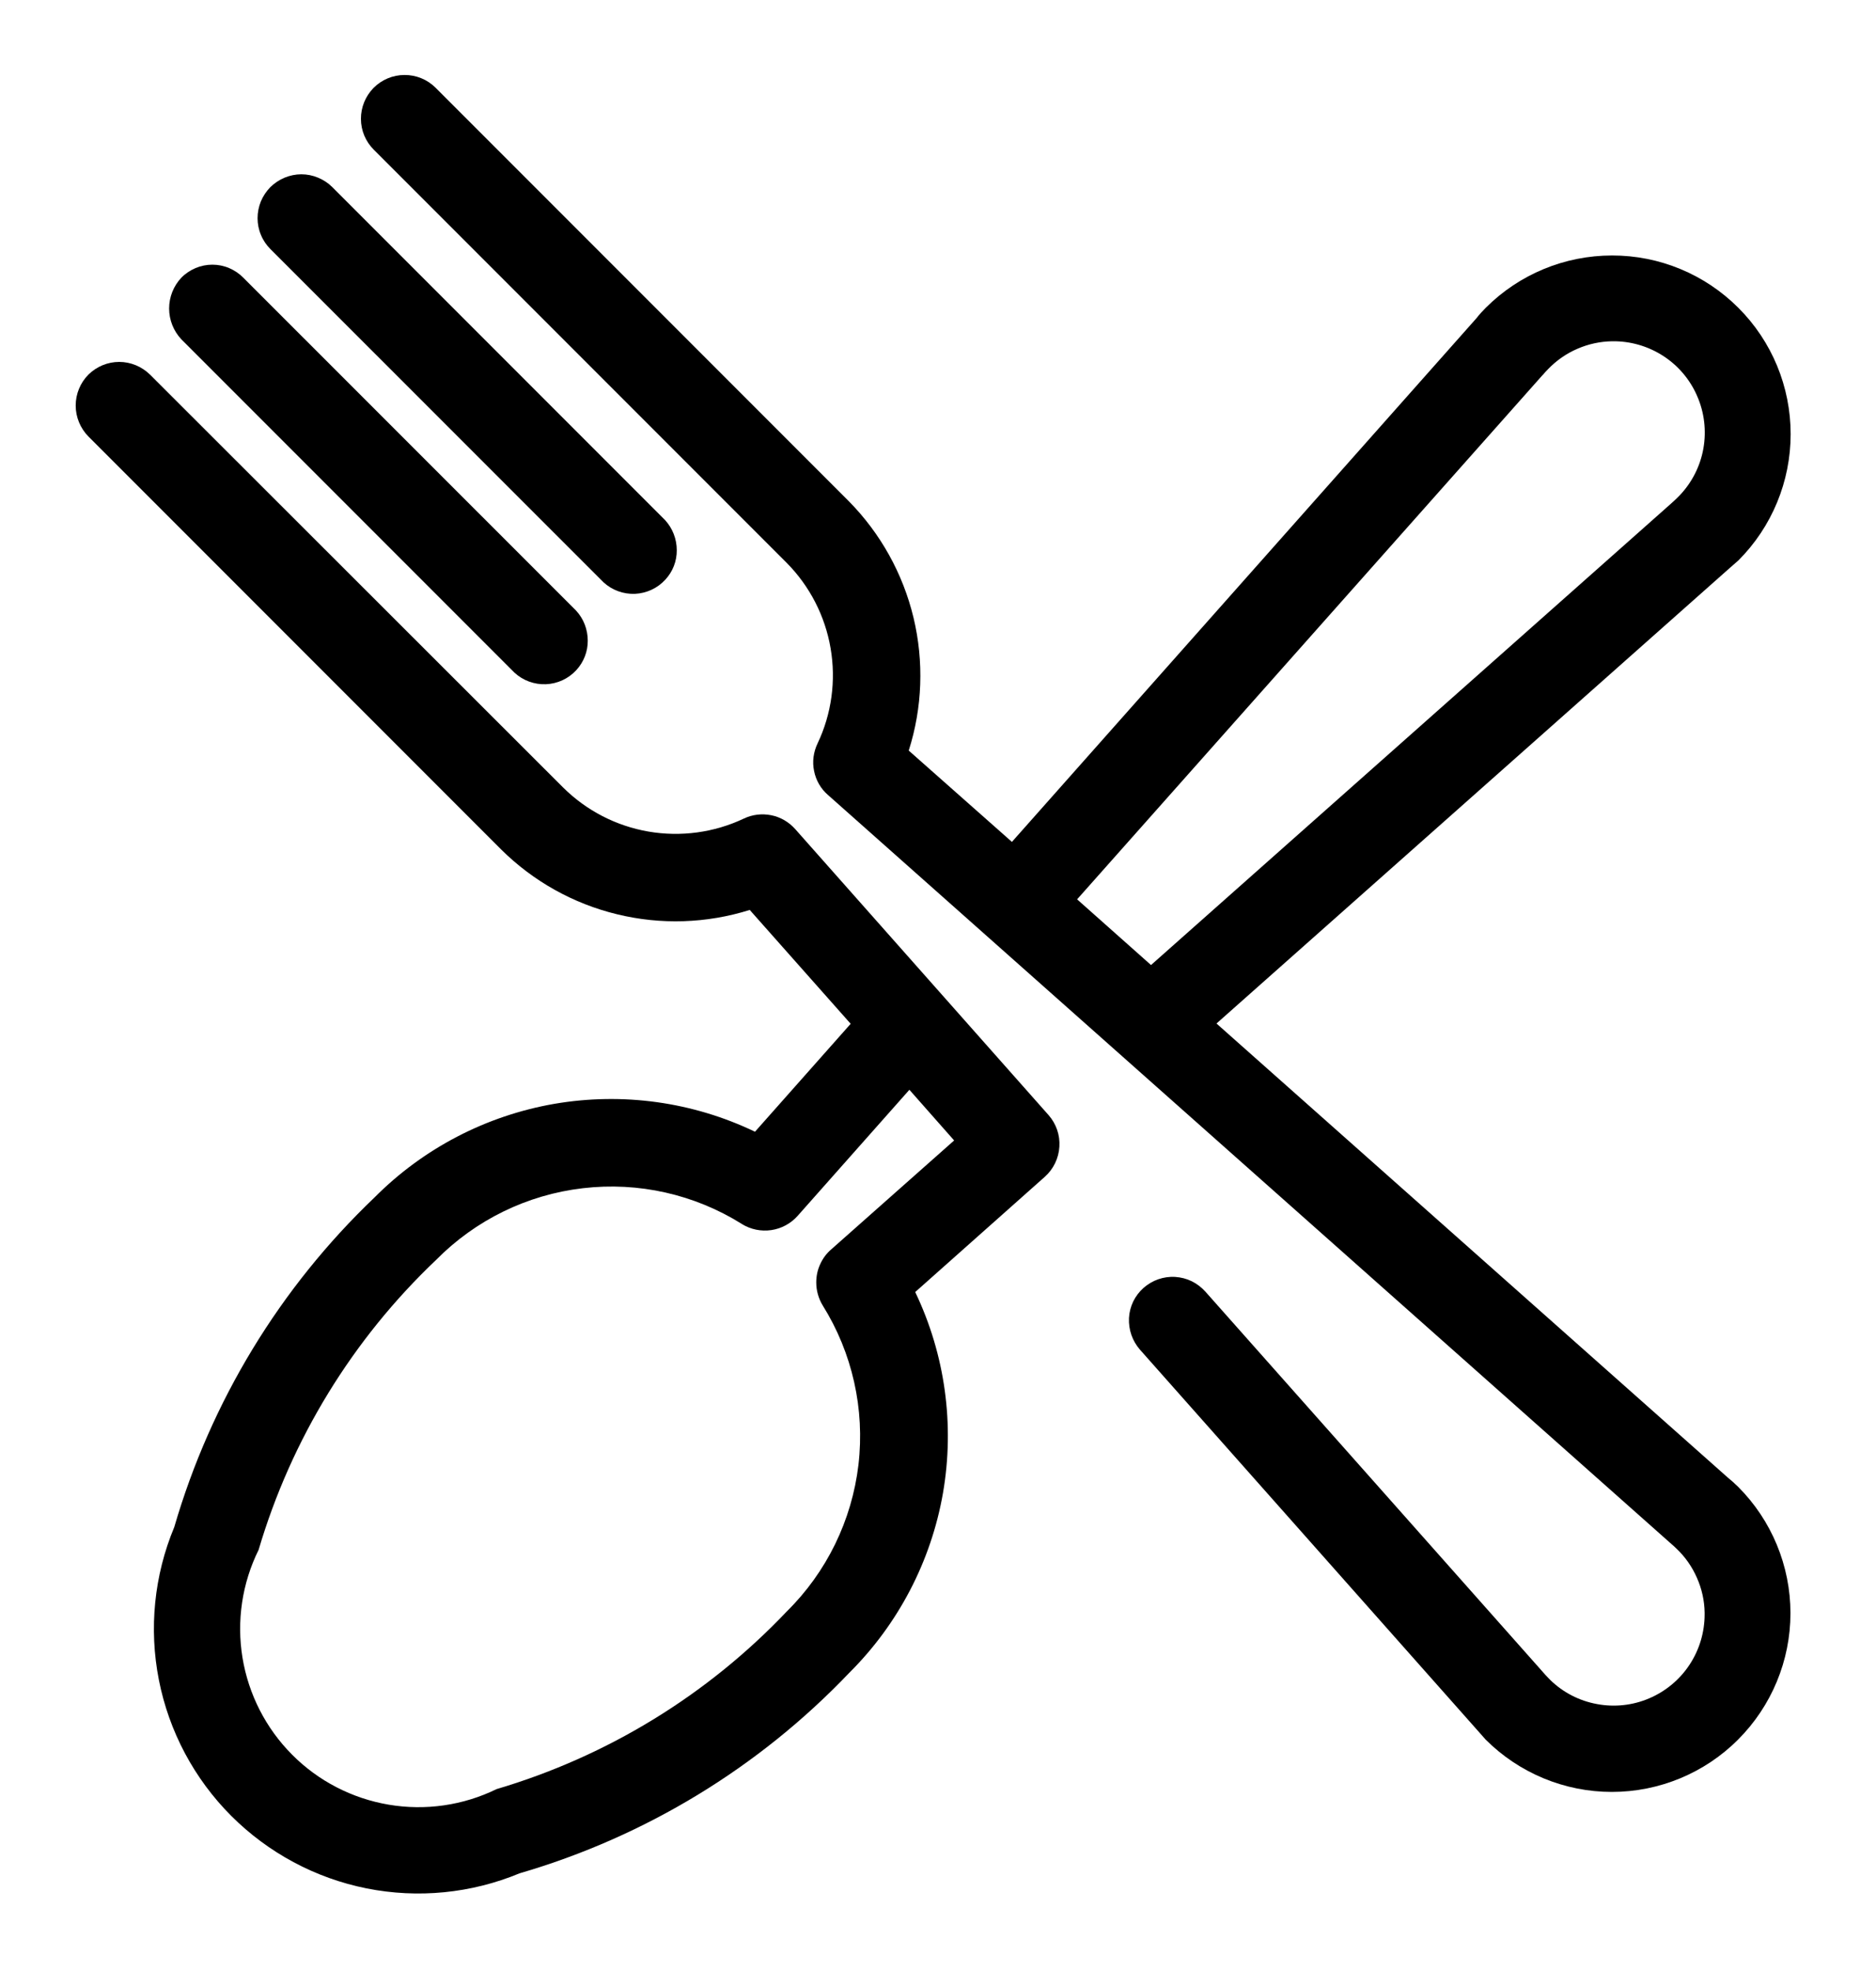 <svg width="20" height="21" viewBox="0 0 20 21" fill="none" xmlns="http://www.w3.org/2000/svg">
<path d="M6.144 7.14C6.223 7.054 6.267 6.942 6.266 6.826C6.266 6.707 6.222 6.592 6.141 6.505L2.593 2.958C2.55 2.914 2.499 2.88 2.442 2.856C2.386 2.832 2.325 2.82 2.264 2.82C2.203 2.82 2.142 2.832 2.085 2.856C2.029 2.88 1.977 2.914 1.934 2.958C1.85 3.047 1.803 3.164 1.803 3.287C1.803 3.409 1.85 3.527 1.934 3.616L5.485 7.167C5.576 7.251 5.697 7.295 5.82 7.29C5.944 7.285 6.06 7.231 6.144 7.14Z" fill="black"/>
<path d="M7.093 6.176C7.172 6.091 7.216 5.979 7.215 5.862C7.215 5.744 7.171 5.629 7.09 5.541L3.542 1.993C3.499 1.95 3.447 1.916 3.391 1.893C3.334 1.869 3.273 1.857 3.212 1.857C3.151 1.857 3.09 1.87 3.034 1.893C2.977 1.917 2.926 1.951 2.882 1.994C2.839 2.038 2.805 2.089 2.781 2.146C2.758 2.203 2.746 2.263 2.746 2.325C2.746 2.386 2.758 2.447 2.782 2.503C2.805 2.56 2.84 2.611 2.883 2.654L6.434 6.204C6.525 6.288 6.646 6.332 6.77 6.327C6.893 6.321 7.01 6.267 7.093 6.176Z" fill="black"/>
<path d="M9.05 5.341L4.642 0.933C4.554 0.846 4.435 0.798 4.312 0.799C4.188 0.799 4.069 0.849 3.982 0.937C3.896 1.025 3.847 1.144 3.848 1.267C3.848 1.391 3.898 1.509 3.986 1.596L8.386 5.996C8.632 6.244 8.796 6.562 8.855 6.907C8.914 7.251 8.866 7.606 8.716 7.921C8.672 8.013 8.658 8.116 8.679 8.215C8.699 8.315 8.751 8.405 8.828 8.471L17.816 16.448C17.836 16.465 17.854 16.481 17.873 16.5C17.966 16.588 18.04 16.694 18.091 16.811C18.143 16.928 18.171 17.054 18.173 17.181V17.2C18.173 17.391 18.117 17.578 18.012 17.737C17.907 17.896 17.758 18.02 17.582 18.095C17.407 18.17 17.213 18.191 17.026 18.156C16.838 18.122 16.665 18.033 16.528 17.9L16.502 17.873C16.484 17.855 16.465 17.834 16.44 17.805L12.85 13.761C12.809 13.716 12.76 13.678 12.705 13.651C12.65 13.624 12.59 13.609 12.529 13.605C12.467 13.601 12.406 13.61 12.348 13.63C12.29 13.65 12.237 13.682 12.191 13.722C12.145 13.763 12.108 13.812 12.081 13.867C12.055 13.922 12.039 13.982 12.036 14.043C12.03 14.167 12.072 14.287 12.153 14.38L15.738 18.421C15.774 18.461 15.807 18.499 15.838 18.534C16.195 18.891 16.679 19.092 17.184 19.092C17.689 19.092 18.174 18.891 18.53 18.534C18.887 18.177 19.088 17.692 19.088 17.188C19.088 16.683 18.887 16.198 18.53 15.841C18.494 15.806 18.458 15.773 18.418 15.741L12.969 10.905L18.419 6.071C18.459 6.037 18.496 6.002 18.533 5.971C18.89 5.614 19.09 5.13 19.09 4.625C19.09 4.12 18.89 3.636 18.532 3.279C18.175 2.922 17.691 2.721 17.186 2.722C16.681 2.722 16.197 2.922 15.84 3.279C15.804 3.315 15.771 3.351 15.74 3.391L10.788 8.97L9.688 7.997C9.834 7.539 9.851 7.049 9.739 6.581C9.626 6.112 9.388 5.684 9.05 5.341ZM17.187 3.636C17.379 3.633 17.567 3.687 17.728 3.79C17.89 3.894 18.017 4.043 18.093 4.219C18.17 4.394 18.193 4.589 18.16 4.777C18.127 4.966 18.038 5.141 17.906 5.279L17.879 5.306C17.86 5.325 17.839 5.344 17.81 5.37L12.271 10.282L11.483 9.582L16.442 4L16.449 3.993C16.467 3.972 16.486 3.951 16.506 3.931C16.594 3.84 16.7 3.766 16.817 3.716C16.934 3.665 17.06 3.638 17.187 3.636Z" fill="black"/>
<path d="M9.757 13.766L11.139 12.538C11.231 12.456 11.287 12.34 11.294 12.217C11.302 12.094 11.26 11.973 11.179 11.881L8.479 8.835C8.412 8.759 8.322 8.706 8.223 8.686C8.123 8.666 8.02 8.678 7.929 8.722C7.613 8.871 7.258 8.919 6.914 8.86C6.57 8.801 6.252 8.637 6.004 8.391L1.599 3.991C1.511 3.905 1.393 3.856 1.271 3.856C1.148 3.856 1.03 3.905 0.943 3.991C0.856 4.078 0.807 4.197 0.807 4.321C0.807 4.444 0.856 4.563 0.943 4.651L5.343 9.051C5.684 9.389 6.111 9.628 6.578 9.741C7.045 9.855 7.534 9.839 7.993 9.695L9.069 10.908L8.049 12.058C7.384 11.739 6.636 11.636 5.909 11.761C5.183 11.887 4.513 12.235 3.993 12.758C2.984 13.72 2.248 14.931 1.858 16.27C1.643 16.785 1.586 17.352 1.694 17.9C1.802 18.448 2.07 18.951 2.464 19.346C2.859 19.741 3.362 20.011 3.909 20.12C4.457 20.229 5.024 20.173 5.54 19.959C6.878 19.569 8.09 18.833 9.052 17.825C9.576 17.305 9.926 16.635 10.053 15.908C10.179 15.18 10.076 14.432 9.757 13.766ZM7.91 13.042C8.003 13.099 8.114 13.122 8.223 13.106C8.332 13.09 8.431 13.036 8.504 12.954L9.695 11.611L10.172 12.151L8.859 13.314C8.809 13.357 8.77 13.411 8.743 13.472C8.715 13.532 8.702 13.598 8.702 13.664C8.702 13.75 8.726 13.835 8.771 13.909C9.087 14.415 9.221 15.013 9.152 15.606C9.082 16.198 8.813 16.75 8.388 17.169C7.541 18.061 6.474 18.713 5.294 19.062C4.938 19.236 4.536 19.294 4.145 19.228C3.754 19.162 3.393 18.976 3.114 18.695C2.834 18.414 2.649 18.052 2.585 17.661C2.521 17.27 2.581 16.868 2.757 16.513C3.105 15.335 3.758 14.269 4.649 13.424C5.068 12.999 5.62 12.729 6.213 12.66C6.806 12.59 7.405 12.725 7.911 13.042H7.91Z" fill="black"/>
</svg>
